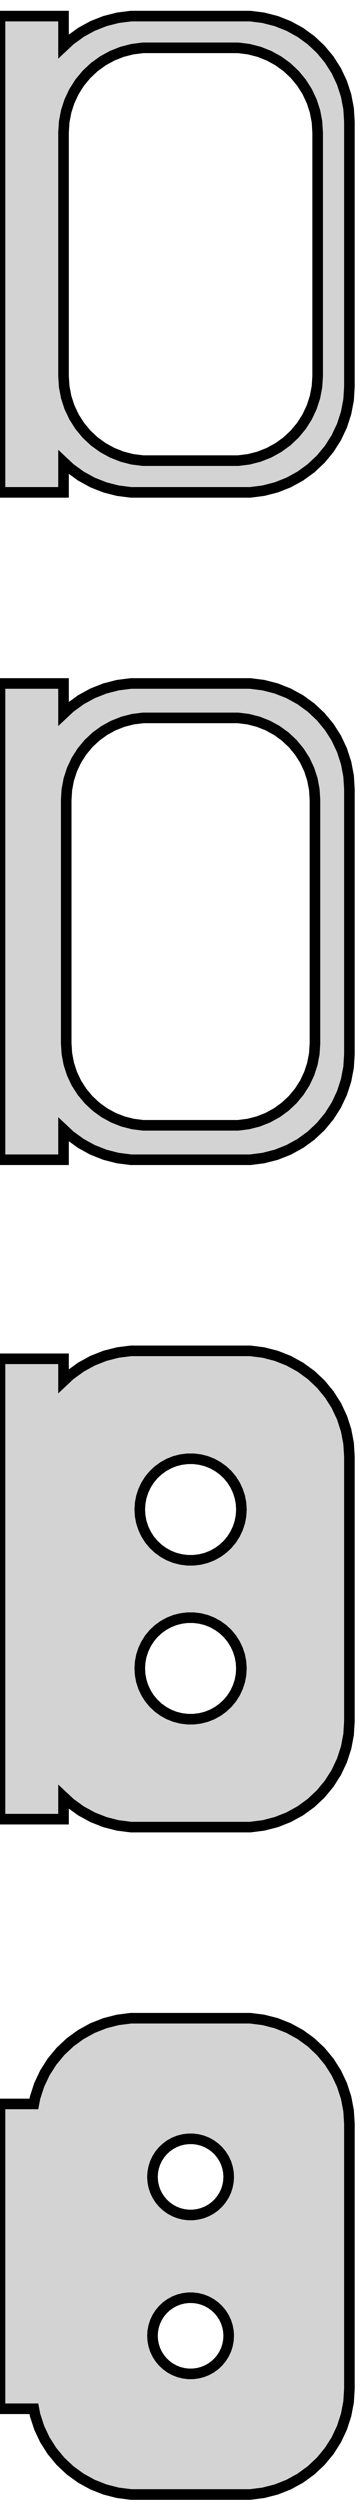 <?xml version="1.0" standalone="no"?>
<!DOCTYPE svg PUBLIC "-//W3C//DTD SVG 1.1//EN" "http://www.w3.org/Graphics/SVG/1.1/DTD/svg11.dtd">
<svg width="17mm" height="118mm" viewBox="-9 -201 17 118" xmlns="http://www.w3.org/2000/svg" version="1.1">
<title>OpenSCAD Model</title>
<path d="
M -6,-179.191 L -5.687,-178.897 L -5.179,-178.528 L -4.629,-178.226 L -4.045,-177.995 L -3.437,-177.839
 L -2.814,-177.76 L 2.814,-177.76 L 3.437,-177.839 L 4.045,-177.995 L 4.629,-178.226 L 5.179,-178.528
 L 5.687,-178.897 L 6.145,-179.327 L 6.545,-179.811 L 6.882,-180.341 L 7.149,-180.909 L 7.343,-181.507
 L 7.461,-182.123 L 7.5,-182.75 L 7.5,-195.25 L 7.461,-195.877 L 7.343,-196.493 L 7.149,-197.091
 L 6.882,-197.659 L 6.545,-198.189 L 6.145,-198.673 L 5.687,-199.103 L 5.179,-199.472 L 4.629,-199.774
 L 4.045,-200.005 L 3.437,-200.161 L 2.814,-200.24 L -2.814,-200.24 L -3.437,-200.161 L -4.045,-200.005
 L -4.629,-199.774 L -5.179,-199.472 L -5.687,-199.103 L -6,-198.809 L -6,-200.24 L -9,-200.24
 L -9,-177.76 L -6,-177.76 z
M -2.251,-179.258 L -2.75,-179.321 L -3.236,-179.446 L -3.703,-179.631 L -4.143,-179.873 L -4.55,-180.168
 L -4.916,-180.512 L -5.236,-180.899 L -5.505,-181.323 L -5.719,-181.778 L -5.874,-182.255 L -5.968,-182.749
 L -6,-183.25 L -6,-194.75 L -5.968,-195.251 L -5.874,-195.745 L -5.719,-196.222 L -5.505,-196.677
 L -5.236,-197.101 L -4.916,-197.488 L -4.55,-197.832 L -4.143,-198.127 L -3.703,-198.369 L -3.236,-198.554
 L -2.75,-198.679 L -2.251,-198.742 L 2.251,-198.742 L 2.75,-198.679 L 3.236,-198.554 L 3.703,-198.369
 L 4.143,-198.127 L 4.55,-197.832 L 4.916,-197.488 L 5.236,-197.101 L 5.505,-196.677 L 5.719,-196.222
 L 5.874,-195.745 L 5.968,-195.251 L 6,-194.75 L 6,-183.25 L 5.968,-182.749 L 5.874,-182.255
 L 5.719,-181.778 L 5.505,-181.323 L 5.236,-180.899 L 4.916,-180.512 L 4.55,-180.168 L 4.143,-179.873
 L 3.703,-179.631 L 3.236,-179.446 L 2.75,-179.321 L 2.251,-179.258 z
M -6,-147.691 L -5.687,-147.397 L -5.179,-147.028 L -4.629,-146.726 L -4.045,-146.495 L -3.437,-146.339
 L -2.814,-146.26 L 2.814,-146.26 L 3.437,-146.339 L 4.045,-146.495 L 4.629,-146.726 L 5.179,-147.028
 L 5.687,-147.397 L 6.145,-147.827 L 6.545,-148.311 L 6.882,-148.841 L 7.149,-149.409 L 7.343,-150.007
 L 7.461,-150.623 L 7.5,-151.25 L 7.5,-163.75 L 7.461,-164.377 L 7.343,-164.993 L 7.149,-165.591
 L 6.882,-166.159 L 6.545,-166.689 L 6.145,-167.173 L 5.687,-167.603 L 5.179,-167.972 L 4.629,-168.274
 L 4.045,-168.505 L 3.437,-168.661 L 2.814,-168.74 L -2.814,-168.74 L -3.437,-168.661 L -4.045,-168.505
 L -4.629,-168.274 L -5.179,-167.972 L -5.687,-167.603 L -6,-167.309 L -6,-168.74 L -9,-168.74
 L -9,-146.26 L -6,-146.26 z
M -2.243,-147.885 L -2.726,-147.946 L -3.197,-148.067 L -3.649,-148.246 L -4.075,-148.48 L -4.469,-148.766
 L -4.823,-149.099 L -5.133,-149.474 L -5.394,-149.884 L -5.601,-150.324 L -5.751,-150.787 L -5.842,-151.265
 L -5.873,-151.75 L -5.873,-163.25 L -5.842,-163.735 L -5.751,-164.213 L -5.601,-164.676 L -5.394,-165.116
 L -5.133,-165.526 L -4.823,-165.901 L -4.469,-166.234 L -4.075,-166.52 L -3.649,-166.754 L -3.197,-166.933
 L -2.726,-167.054 L -2.243,-167.115 L 2.243,-167.115 L 2.726,-167.054 L 3.197,-166.933 L 3.649,-166.754
 L 4.075,-166.52 L 4.469,-166.234 L 4.823,-165.901 L 5.133,-165.526 L 5.394,-165.116 L 5.601,-164.676
 L 5.751,-164.213 L 5.842,-163.735 L 5.873,-163.25 L 5.873,-151.75 L 5.842,-151.265 L 5.751,-150.787
 L 5.601,-150.324 L 5.394,-149.884 L 5.133,-149.474 L 4.823,-149.099 L 4.469,-148.766 L 4.075,-148.48
 L 3.649,-148.246 L 3.197,-148.067 L 2.726,-147.946 L 2.243,-147.885 z
M 3.437,-114.839 L 4.045,-114.995 L 4.629,-115.226 L 5.179,-115.528 L 5.687,-115.897 L 6.145,-116.327
 L 6.545,-116.811 L 6.882,-117.341 L 7.149,-117.909 L 7.343,-118.507 L 7.461,-119.123 L 7.5,-119.75
 L 7.5,-132.25 L 7.461,-132.877 L 7.343,-133.493 L 7.149,-134.091 L 6.882,-134.659 L 6.545,-135.189
 L 6.145,-135.673 L 5.687,-136.103 L 5.179,-136.472 L 4.629,-136.774 L 4.045,-137.005 L 3.437,-137.161
 L 2.814,-137.24 L -2.814,-137.24 L -3.437,-137.161 L -4.045,-137.005 L -4.629,-136.774 L -5.179,-136.472
 L -5.687,-136.103 L -6,-135.809 L -6,-136.865 L -9,-136.865 L -9,-115.135 L -6,-115.135
 L -6,-116.191 L -5.687,-115.897 L -5.179,-115.528 L -4.629,-115.226 L -4.045,-114.995 L -3.437,-114.839
 L -2.814,-114.76 L 2.814,-114.76 z
M -0.151,-127.355 L -0.45,-127.393 L -0.742,-127.467 L -1.022,-127.578 L -1.286,-127.724 L -1.53,-127.901
 L -1.75,-128.107 L -1.942,-128.339 L -2.103,-128.594 L -2.231,-128.867 L -2.325,-129.153 L -2.381,-129.449
 L -2.4,-129.75 L -2.381,-130.051 L -2.325,-130.347 L -2.231,-130.633 L -2.103,-130.906 L -1.942,-131.161
 L -1.75,-131.393 L -1.53,-131.599 L -1.286,-131.776 L -1.022,-131.922 L -0.742,-132.033 L -0.45,-132.107
 L -0.151,-132.145 L 0.151,-132.145 L 0.45,-132.107 L 0.742,-132.033 L 1.022,-131.922 L 1.286,-131.776
 L 1.53,-131.599 L 1.75,-131.393 L 1.942,-131.161 L 2.103,-130.906 L 2.231,-130.633 L 2.325,-130.347
 L 2.381,-130.051 L 2.4,-129.75 L 2.381,-129.449 L 2.325,-129.153 L 2.231,-128.867 L 2.103,-128.594
 L 1.942,-128.339 L 1.75,-128.107 L 1.53,-127.901 L 1.286,-127.724 L 1.022,-127.578 L 0.742,-127.467
 L 0.45,-127.393 L 0.151,-127.355 z
M -0.151,-119.855 L -0.45,-119.893 L -0.742,-119.967 L -1.022,-120.078 L -1.286,-120.224 L -1.53,-120.401
 L -1.75,-120.607 L -1.942,-120.839 L -2.103,-121.094 L -2.231,-121.367 L -2.325,-121.653 L -2.381,-121.949
 L -2.4,-122.25 L -2.381,-122.551 L -2.325,-122.847 L -2.231,-123.133 L -2.103,-123.406 L -1.942,-123.661
 L -1.75,-123.893 L -1.53,-124.099 L -1.286,-124.276 L -1.022,-124.422 L -0.742,-124.533 L -0.45,-124.607
 L -0.151,-124.645 L 0.151,-124.645 L 0.45,-124.607 L 0.742,-124.533 L 1.022,-124.422 L 1.286,-124.276
 L 1.53,-124.099 L 1.75,-123.893 L 1.942,-123.661 L 2.103,-123.406 L 2.231,-123.133 L 2.325,-122.847
 L 2.381,-122.551 L 2.4,-122.25 L 2.381,-121.949 L 2.325,-121.653 L 2.231,-121.367 L 2.103,-121.094
 L 1.942,-120.839 L 1.75,-120.607 L 1.53,-120.401 L 1.286,-120.224 L 1.022,-120.078 L 0.742,-119.967
 L 0.45,-119.893 L 0.151,-119.855 z
M 3.437,-83.339 L 4.045,-83.495 L 4.629,-83.726 L 5.179,-84.028 L 5.687,-84.397 L 6.145,-84.827
 L 6.545,-85.311 L 6.882,-85.841 L 7.149,-86.409 L 7.343,-87.007 L 7.461,-87.623 L 7.5,-88.25
 L 7.5,-100.75 L 7.461,-101.377 L 7.343,-101.993 L 7.149,-102.591 L 6.882,-103.159 L 6.545,-103.689
 L 6.145,-104.173 L 5.687,-104.603 L 5.179,-104.972 L 4.629,-105.274 L 4.045,-105.505 L 3.437,-105.661
 L 2.814,-105.74 L -2.814,-105.74 L -3.437,-105.661 L -4.045,-105.505 L -4.629,-105.274 L -5.179,-104.972
 L -5.687,-104.603 L -6.145,-104.173 L -6.545,-103.689 L -6.882,-103.159 L -7.149,-102.591 L -7.343,-101.993
 L -7.4,-101.694 L -9,-101.694 L -9,-87.306 L -7.4,-87.306 L -7.343,-87.007 L -7.149,-86.409
 L -6.882,-85.841 L -6.545,-85.311 L -6.145,-84.827 L -5.687,-84.397 L -5.179,-84.028 L -4.629,-83.726
 L -4.045,-83.495 L -3.437,-83.339 L -2.814,-83.26 L 2.814,-83.26 z
M -0.113,-96.454 L -0.337,-96.482 L -0.556,-96.538 L -0.766,-96.621 L -0.964,-96.73 L -1.147,-96.863
 L -1.312,-97.018 L -1.456,-97.192 L -1.577,-97.383 L -1.674,-97.587 L -1.743,-97.802 L -1.786,-98.024
 L -1.8,-98.25 L -1.786,-98.476 L -1.743,-98.698 L -1.674,-98.913 L -1.577,-99.117 L -1.456,-99.308
 L -1.312,-99.482 L -1.147,-99.637 L -0.964,-99.77 L -0.766,-99.879 L -0.556,-99.962 L -0.337,-100.018
 L -0.113,-100.046 L 0.113,-100.046 L 0.337,-100.018 L 0.556,-99.962 L 0.766,-99.879 L 0.964,-99.77
 L 1.147,-99.637 L 1.312,-99.482 L 1.456,-99.308 L 1.577,-99.117 L 1.674,-98.913 L 1.743,-98.698
 L 1.786,-98.476 L 1.8,-98.25 L 1.786,-98.024 L 1.743,-97.802 L 1.674,-97.587 L 1.577,-97.383
 L 1.456,-97.192 L 1.312,-97.018 L 1.147,-96.863 L 0.964,-96.73 L 0.766,-96.621 L 0.556,-96.538
 L 0.337,-96.482 L 0.113,-96.454 z
M -0.113,-88.954 L -0.337,-88.982 L -0.556,-89.038 L -0.766,-89.121 L -0.964,-89.23 L -1.147,-89.363
 L -1.312,-89.518 L -1.456,-89.692 L -1.577,-89.883 L -1.674,-90.087 L -1.743,-90.302 L -1.786,-90.524
 L -1.8,-90.75 L -1.786,-90.976 L -1.743,-91.198 L -1.674,-91.413 L -1.577,-91.617 L -1.456,-91.808
 L -1.312,-91.982 L -1.147,-92.137 L -0.964,-92.27 L -0.766,-92.379 L -0.556,-92.462 L -0.337,-92.518
 L -0.113,-92.546 L 0.113,-92.546 L 0.337,-92.518 L 0.556,-92.462 L 0.766,-92.379 L 0.964,-92.27
 L 1.147,-92.137 L 1.312,-91.982 L 1.456,-91.808 L 1.577,-91.617 L 1.674,-91.413 L 1.743,-91.198
 L 1.786,-90.976 L 1.8,-90.75 L 1.786,-90.524 L 1.743,-90.302 L 1.674,-90.087 L 1.577,-89.883
 L 1.456,-89.692 L 1.312,-89.518 L 1.147,-89.363 L 0.964,-89.23 L 0.766,-89.121 L 0.556,-89.038
 L 0.337,-88.982 L 0.113,-88.954 z
" stroke="black" fill="lightgray" stroke-width="0.5"/>
</svg>
